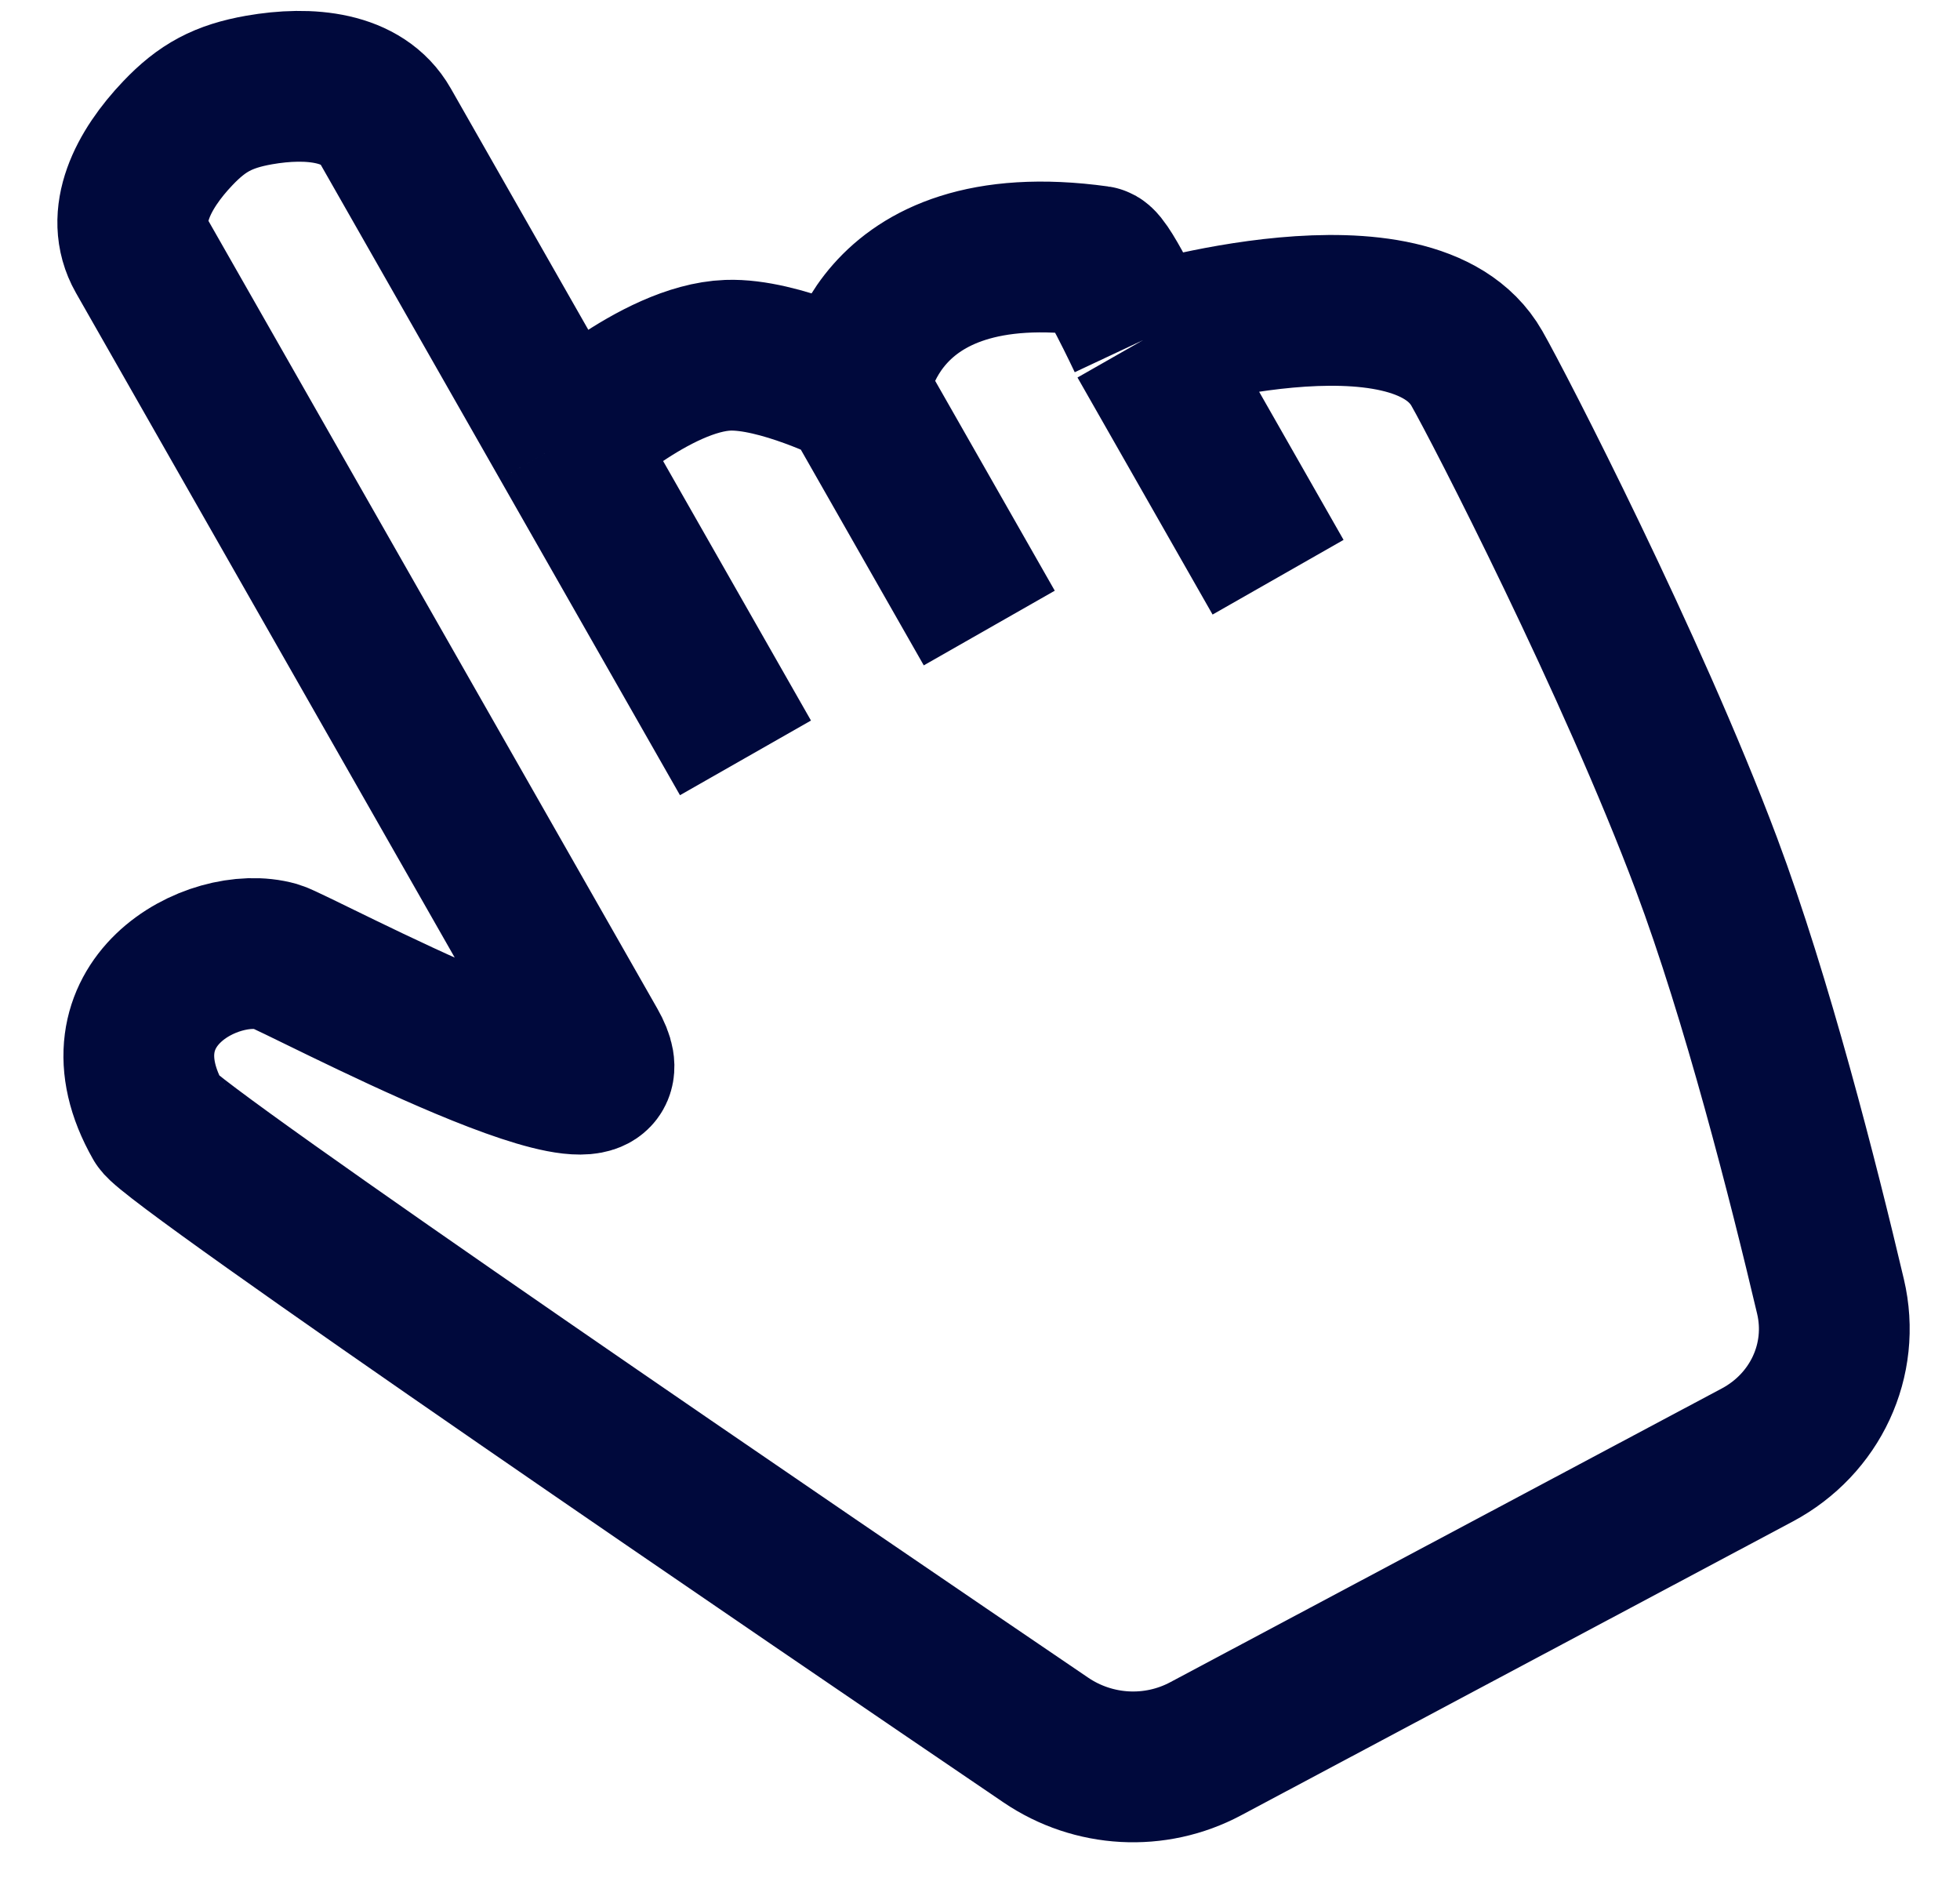 <svg width="26" height="25" viewBox="0 0 26 25" fill="none" xmlns="http://www.w3.org/2000/svg">
<path d="M9.889 10.052L7.5 5.86M7.5 5.86C7.5 5.86 6.044 3.305 5.111 1.668C4.812 1.144 4.105 1.077 3.436 1.194C2.963 1.278 2.683 1.426 2.358 1.768C1.897 2.252 1.579 2.866 1.877 3.391C2.024 3.648 6.954 12.299 7.85 13.871C8.675 15.318 3.926 12.761 3.662 12.686C2.825 12.449 1.208 13.31 2.104 14.882C2.278 15.188 10.863 21.035 13.872 23.078C14.506 23.509 15.324 23.552 15.993 23.195L23.311 19.298C24.08 18.888 24.481 18.037 24.282 17.195C23.924 15.676 23.304 13.241 22.636 11.46C21.648 8.825 19.89 5.409 19.591 4.886C18.749 3.41 15.162 4.512 15.162 4.512M7.5 5.86C7.5 5.86 8.694 4.747 9.656 4.712C10.336 4.687 11.331 5.186 11.331 5.186M11.331 5.186L13.123 8.33M11.331 5.186C11.331 5.186 11.514 3.04 14.565 3.464C14.677 3.479 15.162 4.512 15.162 4.512M16.954 7.656L15.162 4.512" stroke="#00093C" stroke-width="2"/>
</svg>
